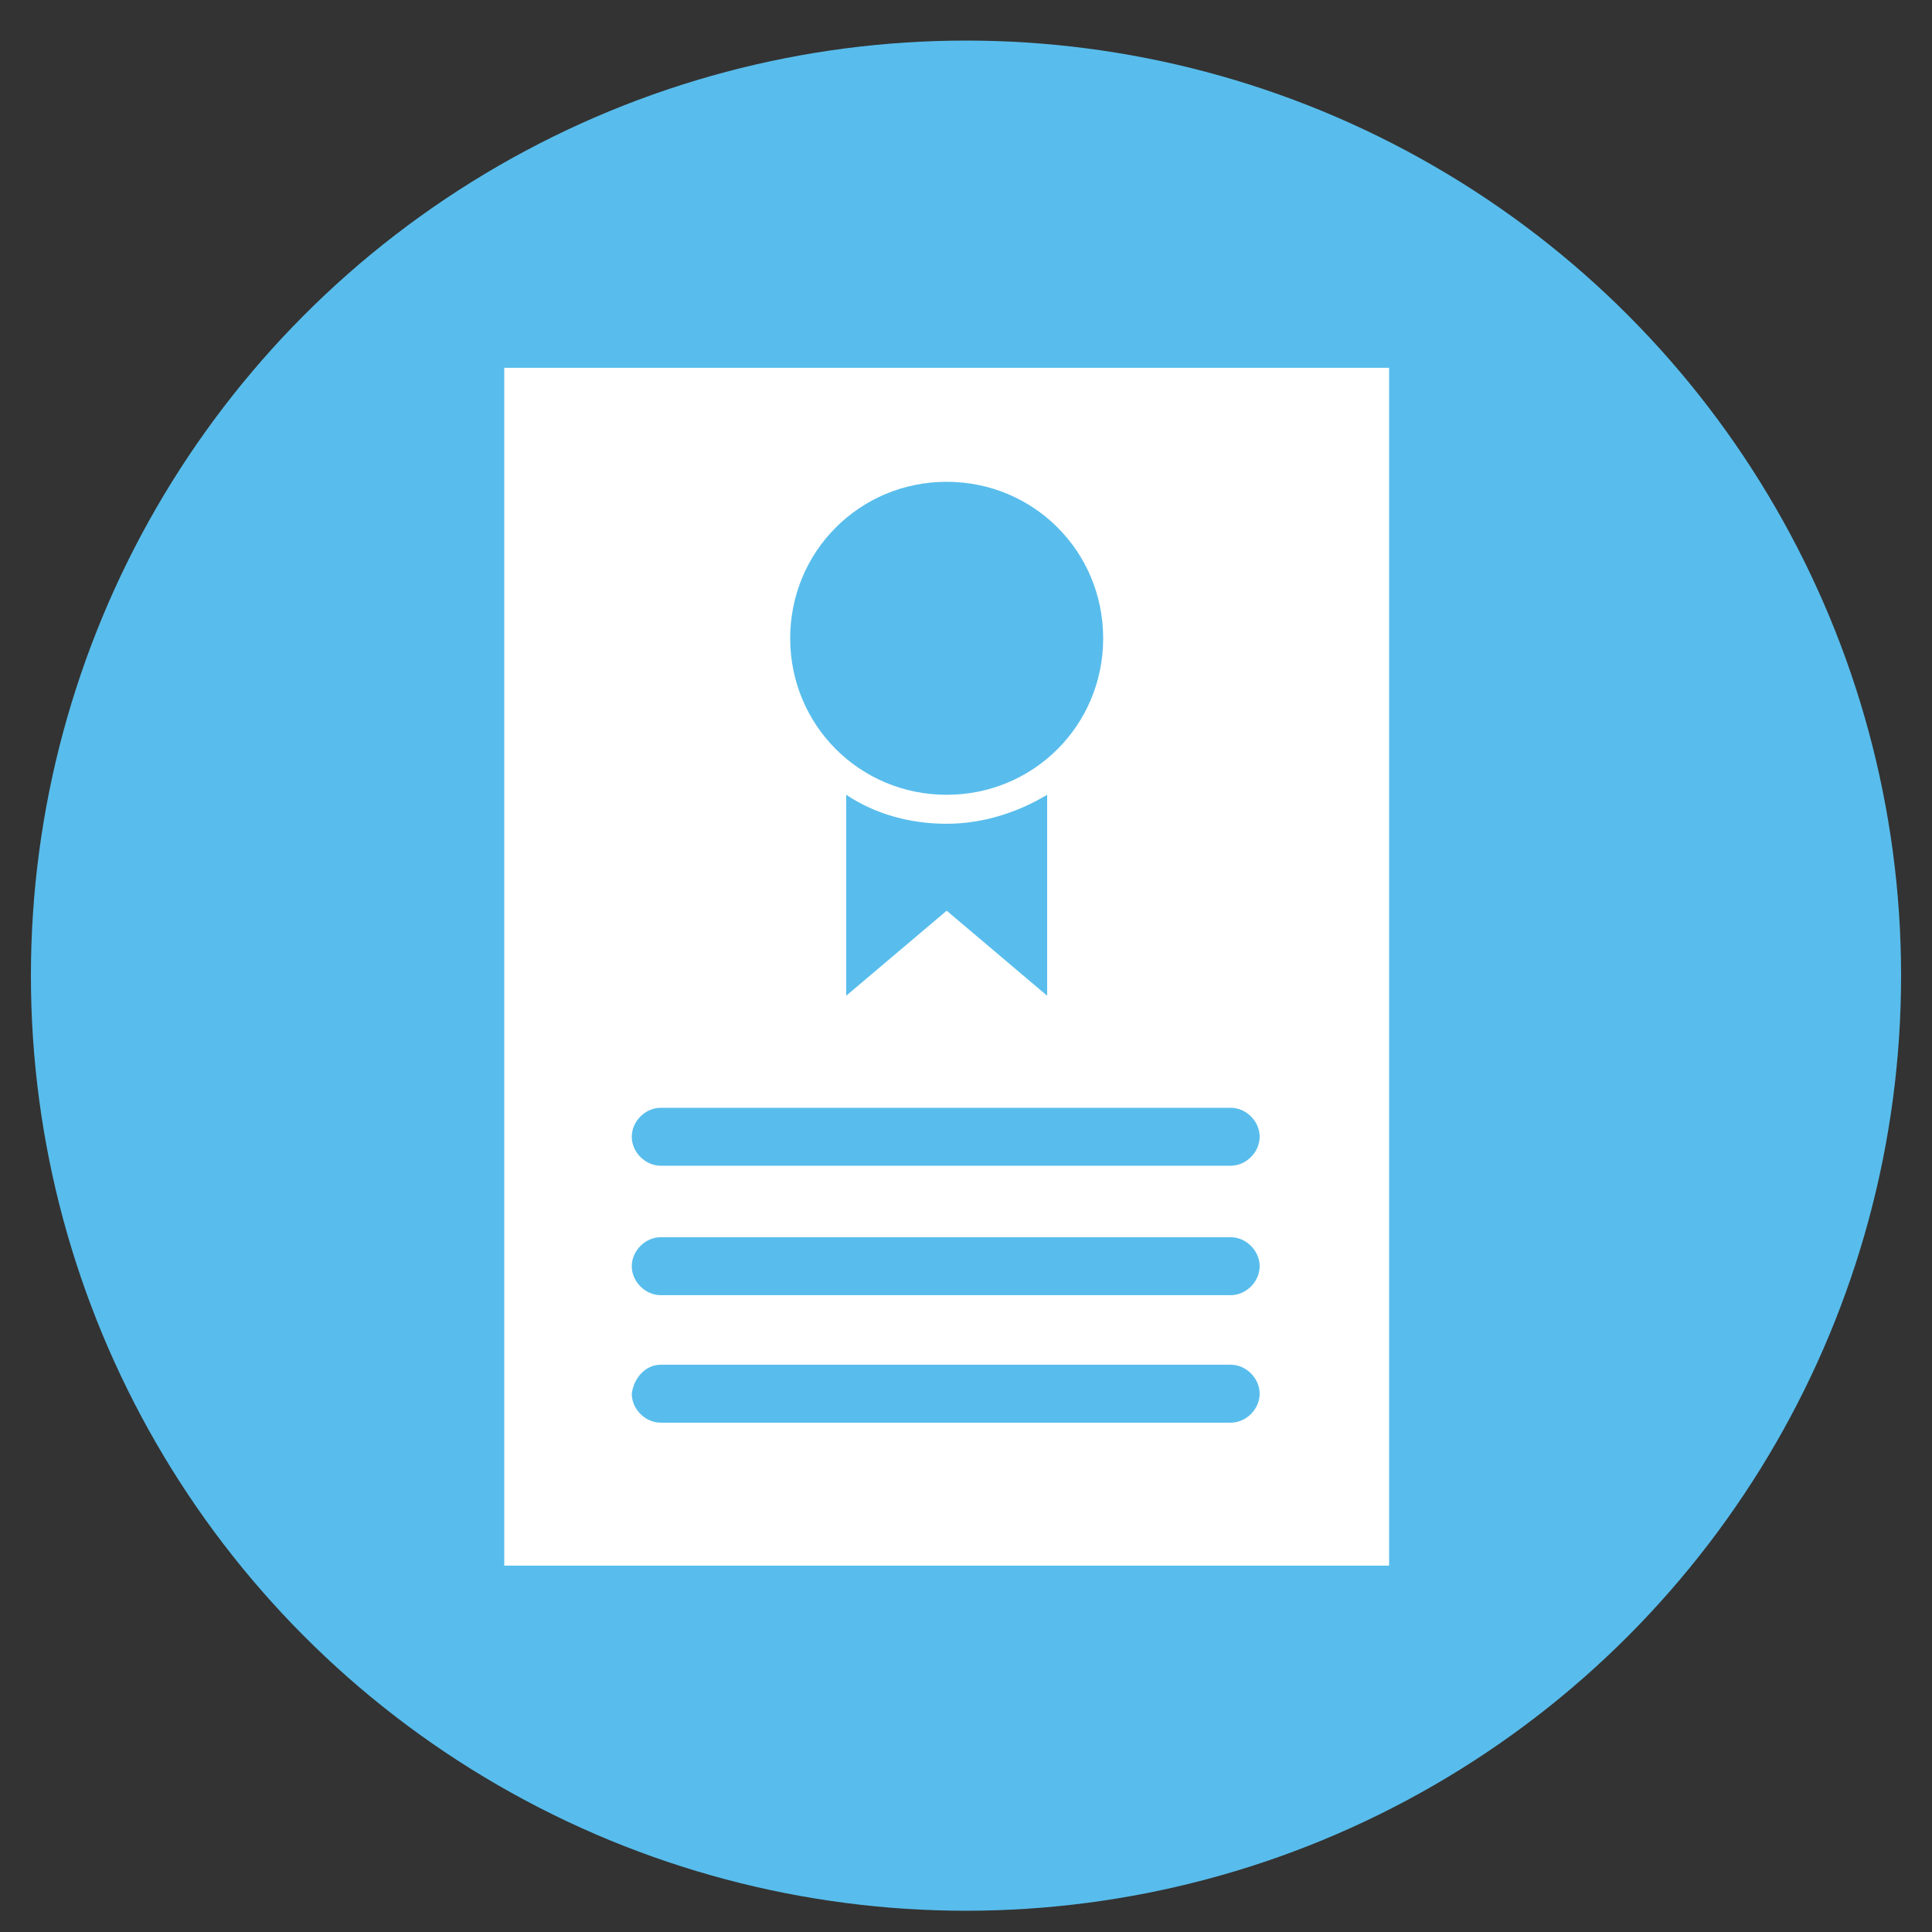 <?xml version="1.0" encoding="utf-8"?>
<!-- Generator: Adobe Illustrator 22.1.0, SVG Export Plug-In . SVG Version: 6.00 Build 0)  -->
<svg version="1.1" id="Layer_1" xmlns="http://www.w3.org/2000/svg" xmlns:xlink="http://www.w3.org/1999/xlink" x="0px" y="0px"
	 viewBox="0 0 100 100" style="enable-background:new 0 0 100 100;" xml:space="preserve">
<rect x="0" y="0" width="100" height="100" fill="#333333" stroke="none"/>
<style type="text/css">
	.st0{fill:#58BDEC;}
	.st1{display:none;}
	.st2{display:inline;fill:#FFFFFF;}
	.st3{fill:#FFFFFF;}
</style>
<circle class="st0" cx="50" cy="50.5" r="48.4"/>
<g transform="translate(0,-952.362)" class="st1">
	<path class="st2" d="M33.3,973.6c-3.3,0-6.3,3-6.3,6.3s3,6.3,6.3,6.3h14.6h13.9H73c-3.3,0-6.3-3-6.3-6.3s3-6.3,6.3-6.3H33.3z
		 M27,984.2v43.1c0,2.7,2.2,4.9,4.9,4.9H73v-44.6H61.8v16.7l-7-4.9l-7,4.9v-16.7H33.3C30.7,987.5,28.4,986.2,27,984.2L27,984.2z"/>
</g>
<g transform="translate(0,-952.362)">
	<path class="st3" d="M26.1,971.4v62h45.8v-62H26.1z M49,977.3c4.5,0,8.1,3.6,8.1,8.1s-3.6,8.1-8.1,8.1s-8.1-3.6-8.1-8.1
		C40.9,980.9,44.5,977.3,49,977.3z M43.8,993.5c1.5,1,3.3,1.5,5.2,1.5s3.7-0.6,5.2-1.5v10.4l-5.2-4.4l-5.2,4.4V993.5z M34.2,1009.7
		h29.5c0.8,0,1.5,0.7,1.5,1.5s-0.7,1.5-1.5,1.5H34.2c-0.8,0-1.5-0.7-1.5-1.5S33.4,1009.7,34.2,1009.7z M34.2,1016.4h29.5
		c0.8,0,1.5,0.7,1.5,1.5s-0.7,1.5-1.5,1.5H34.2c-0.8,0-1.5-0.7-1.5-1.5S33.4,1016.4,34.2,1016.4z M34.2,1023h29.5
		c0.8,0,1.5,0.7,1.5,1.5c0,0.8-0.7,1.5-1.5,1.5H34.2c-0.8,0-1.5-0.7-1.5-1.5C32.8,1023.7,33.4,1023,34.2,1023z"/>
</g>
</svg>
